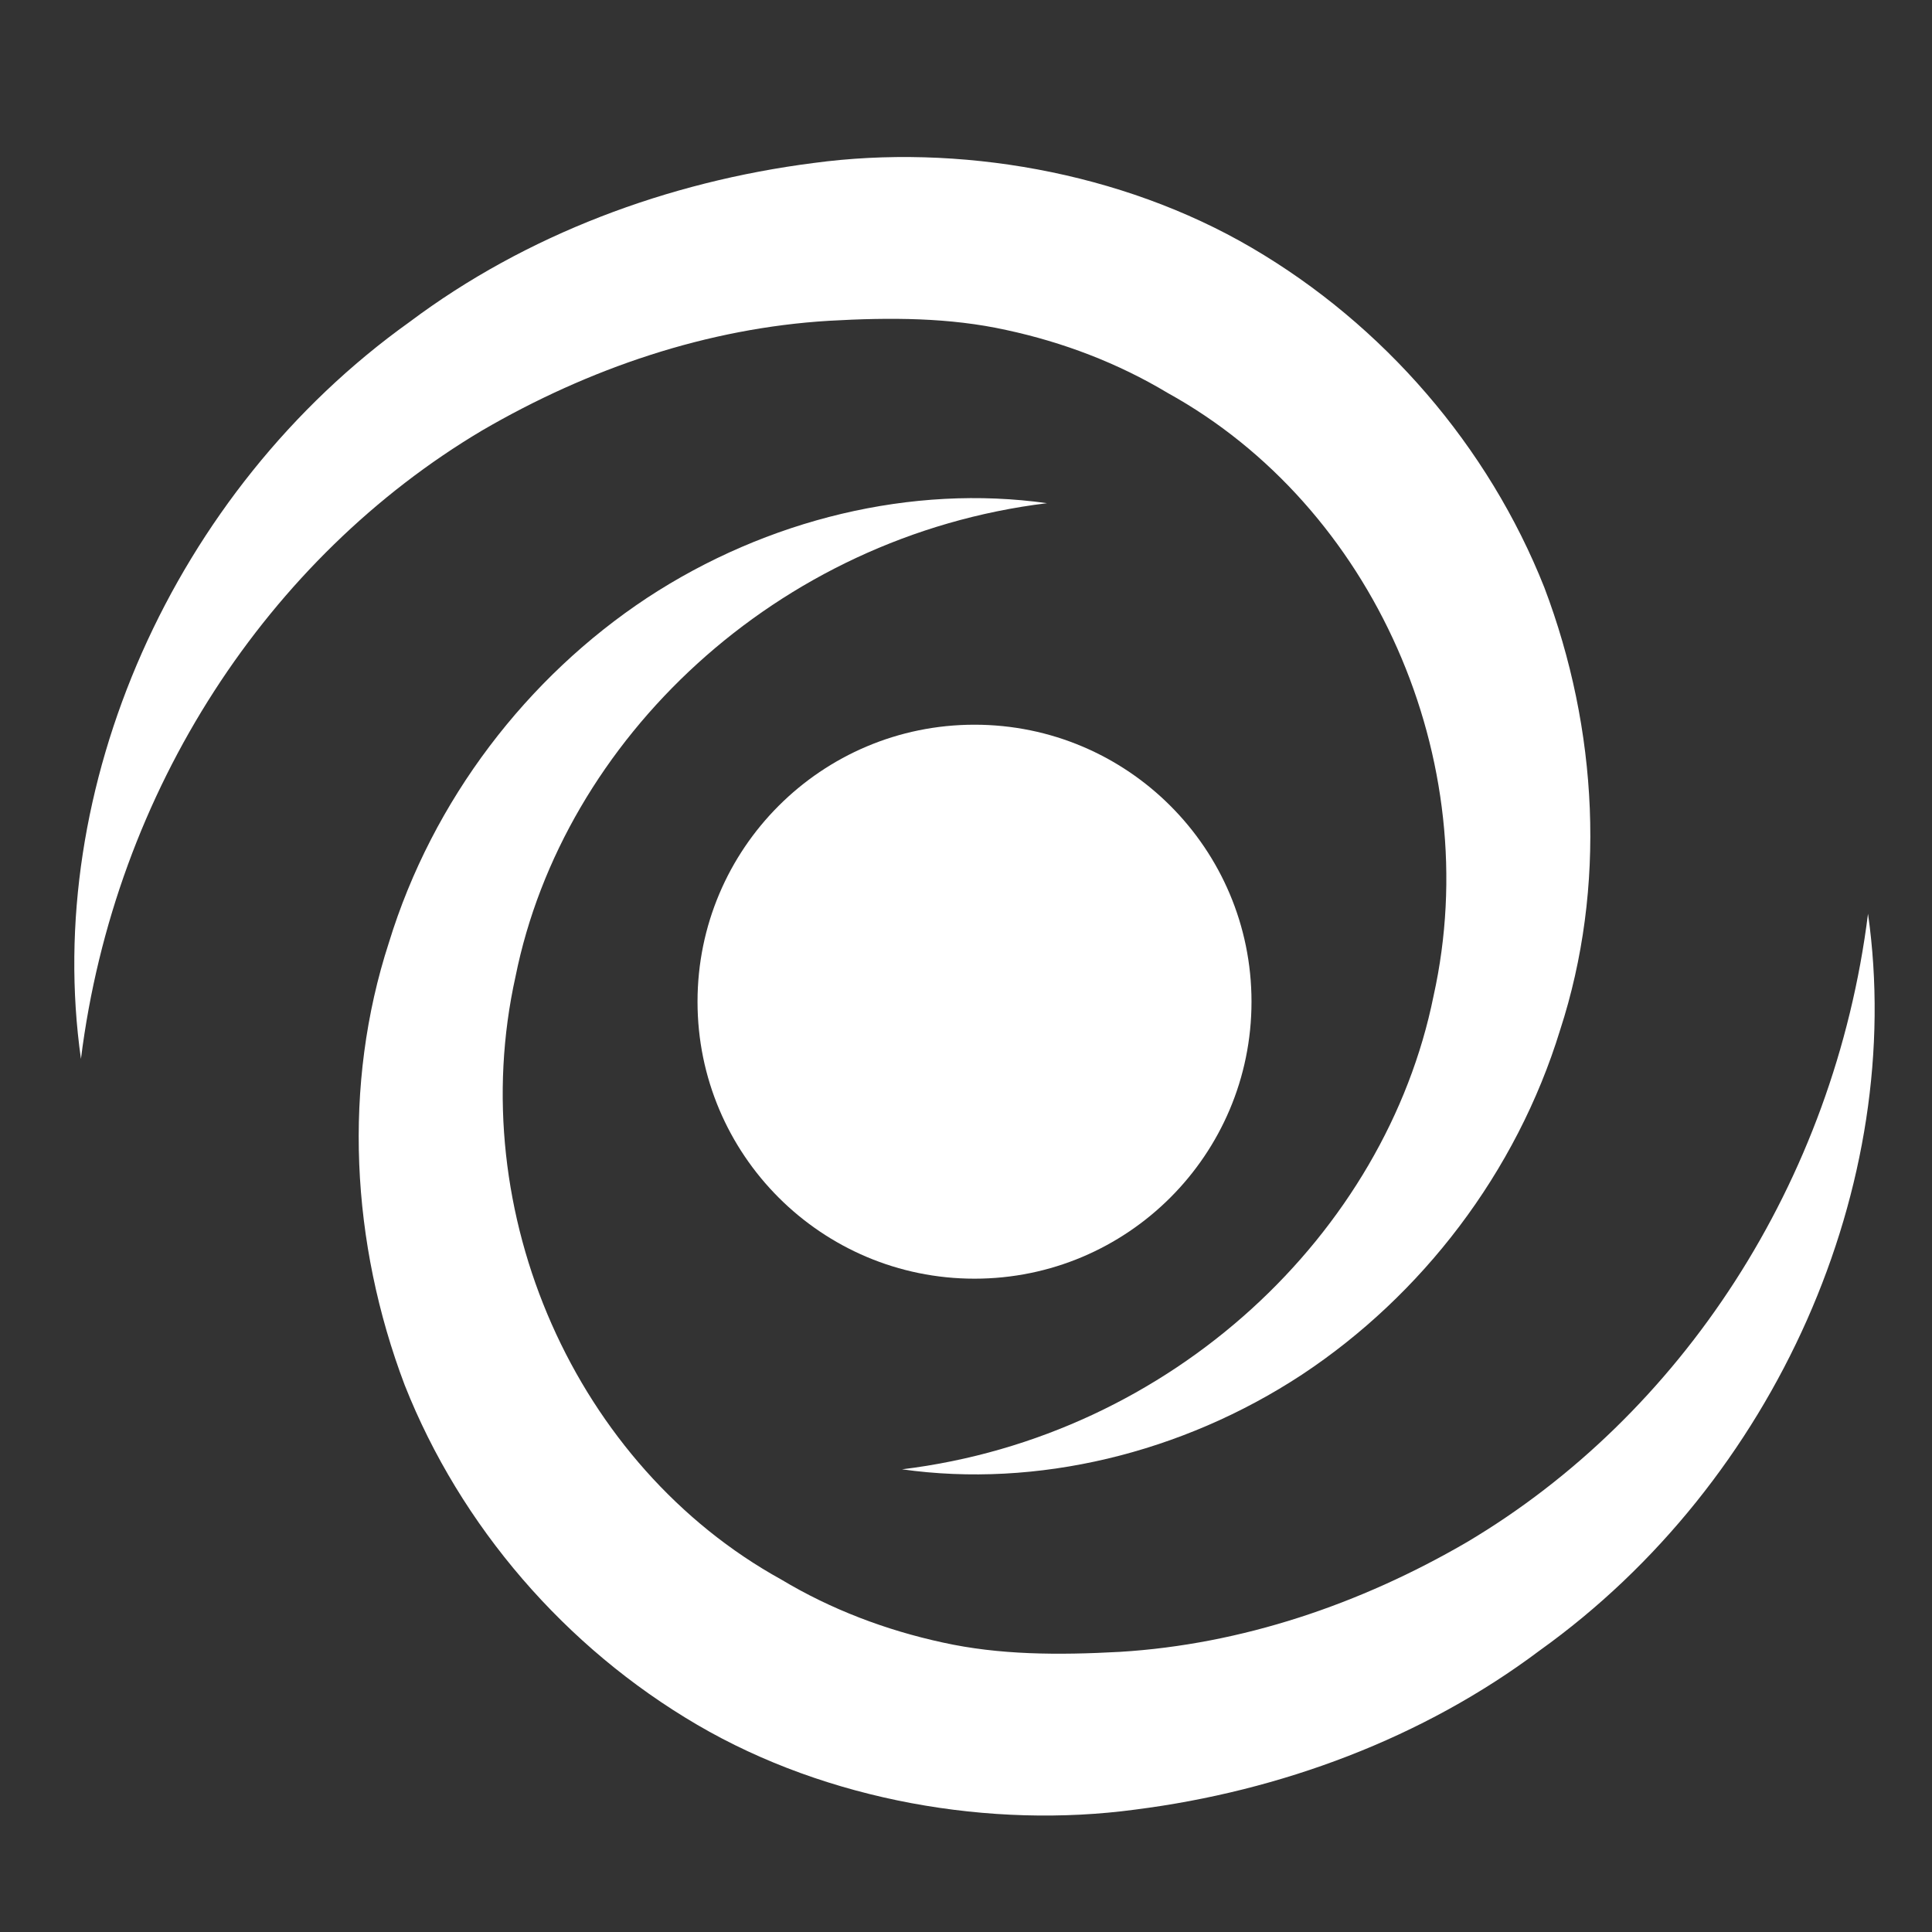 <?xml version="1.0" encoding="UTF-8" standalone="no"?>
<!-- Created with Inkscape (http://www.inkscape.org/) -->

<svg
   xmlns:dc="http://purl.org/dc/elements/1.1/"
   xmlns:cc="http://creativecommons.org/ns#"
   xmlns:rdf="http://www.w3.org/1999/02/22-rdf-syntax-ns#"
   xmlns:svg="http://www.w3.org/2000/svg"
   xmlns="http://www.w3.org/2000/svg"
   xmlns:sodipodi="http://sodipodi.sourceforge.net/DTD/sodipodi-0.dtd"
   xmlns:inkscape="http://www.inkscape.org/namespaces/inkscape"
   width="26mm"
   height="26mm"
   viewBox="0 0 92.126 92.126"
   id="svg4182"
   version="1.1"
   inkscape:version="0.91 r13725"
   sodipodi:docname="logo-white.svg"
   inkscape:export-filename="/Users/maartenbreddels/src/vaex/misc/logo/logo24"
   inkscape:export-xdpi="23.239386"
   inkscape:export-ydpi="23.239386">
  <rect x="0" y="0" width="92.126" height="92.126" fill="#333333" stroke="none"/>
  <defs
     id="defs4184" />
  <sodipodi:namedview
     id="base"
     pagecolor="#ffffff"
     bordercolor="#666666"
     borderopacity="1.0"
     inkscape:pageopacity="0.0"
     inkscape:pageshadow="2"
     inkscape:zoom="1.979899"
     inkscape:cx="-79.26347"
     inkscape:cy="75.254601"
     inkscape:document-units="px"
     inkscape:current-layer="layer1"
     showgrid="false"
     fit-margin-top="1"
     fit-margin-left="1"
     fit-margin-right="1"
     fit-margin-bottom="1"
     inkscape:window-width="1440"
     inkscape:window-height="851"
     inkscape:window-x="0"
     inkscape:window-y="0"
     inkscape:window-maximized="1" />
  <g
     inkscape:label="Layer 1"
     inkscape:groupmode="layer"
     id="layer1"
     transform="translate(-293.527,-169.041)">
    <g
       id="SvgjsG1480"
       rel="mainfill"
       name="symbol"
       feature="symbol"
       transform="matrix(3.302,0,0,3.302,290.466,167.276)"
       style="fill:#ffffff;fill-opacity:1"
       inkscape:export-xdpi="575.41998"
       inkscape:export-ydpi="575.41998">
      <g
         transform="translate(-450,-320)"
         id="g4146"
         style="fill:#ffffff;fill-opacity:1">
        <g
           xlink="http://www.w3.org/1999/xlink"
           id="g4148"
           style="fill:#ffffff;fill-opacity:1">
          <path
             inkscape:connector-curvature="0"
             d="m 477.903,333.73 c 0.554,3.9 -1.322,8.195 -4.745,10.642 -1.681,1.262 -3.731,2.027 -5.838,2.295 -2.073,0.279 -4.436,-0.119 -6.325,-1.225 -1.902,-1.113 -3.417,-2.865 -4.224,-4.906 -0.777,-2.051 -0.897,-4.332 -0.228,-6.389 0.632,-2.063 1.999,-3.836 3.729,-4.979 1.734,-1.139 3.83,-1.641 5.775,-1.367 -3.911,0.477 -6.987,3.416 -7.675,6.834 -0.759,3.414 0.871,7.072 3.836,8.709 0.719,0.432 1.512,0.732 2.333,0.91 0.814,0.18 1.665,0.184 2.558,0.135 1.756,-0.107 3.467,-0.685 5.011,-1.584 3.084,-1.83 5.306,-5.186 5.793,-9.075 z"
             id="path4150"
             style="fill:#ffffff;fill-opacity:1" />
          <path
             inkscape:connector-curvature="0"
             d="m 452.096,335.826 c -0.554,-3.9 1.322,-8.195 4.744,-10.641 1.682,-1.262 3.73,-2.027 5.838,-2.297 2.074,-0.279 4.437,0.119 6.326,1.225 1.902,1.113 3.416,2.865 4.225,4.906 0.777,2.049 0.897,4.332 0.228,6.389 -0.632,2.061 -1.999,3.834 -3.729,4.978 -1.734,1.139 -3.831,1.641 -5.775,1.367 3.911,-0.477 6.986,-3.416 7.676,-6.836 0.758,-3.412 -0.874,-7.07 -3.838,-8.707 -0.719,-0.432 -1.513,-0.734 -2.333,-0.91 -0.815,-0.18 -1.665,-0.184 -2.558,-0.133 -1.756,0.105 -3.467,0.685 -5.011,1.584 -3.084,1.833 -5.306,5.187 -5.793,9.075 z"
             id="path4152"
             style="fill:#ffffff;fill-opacity:1" />
          <circle
             cx="465"
             cy="335"
             r="4"
             id="circle4154"
             style="fill:#ffffff;fill-opacity:1" />
        </g>
      </g>
    </g>
  </g>
</svg>
